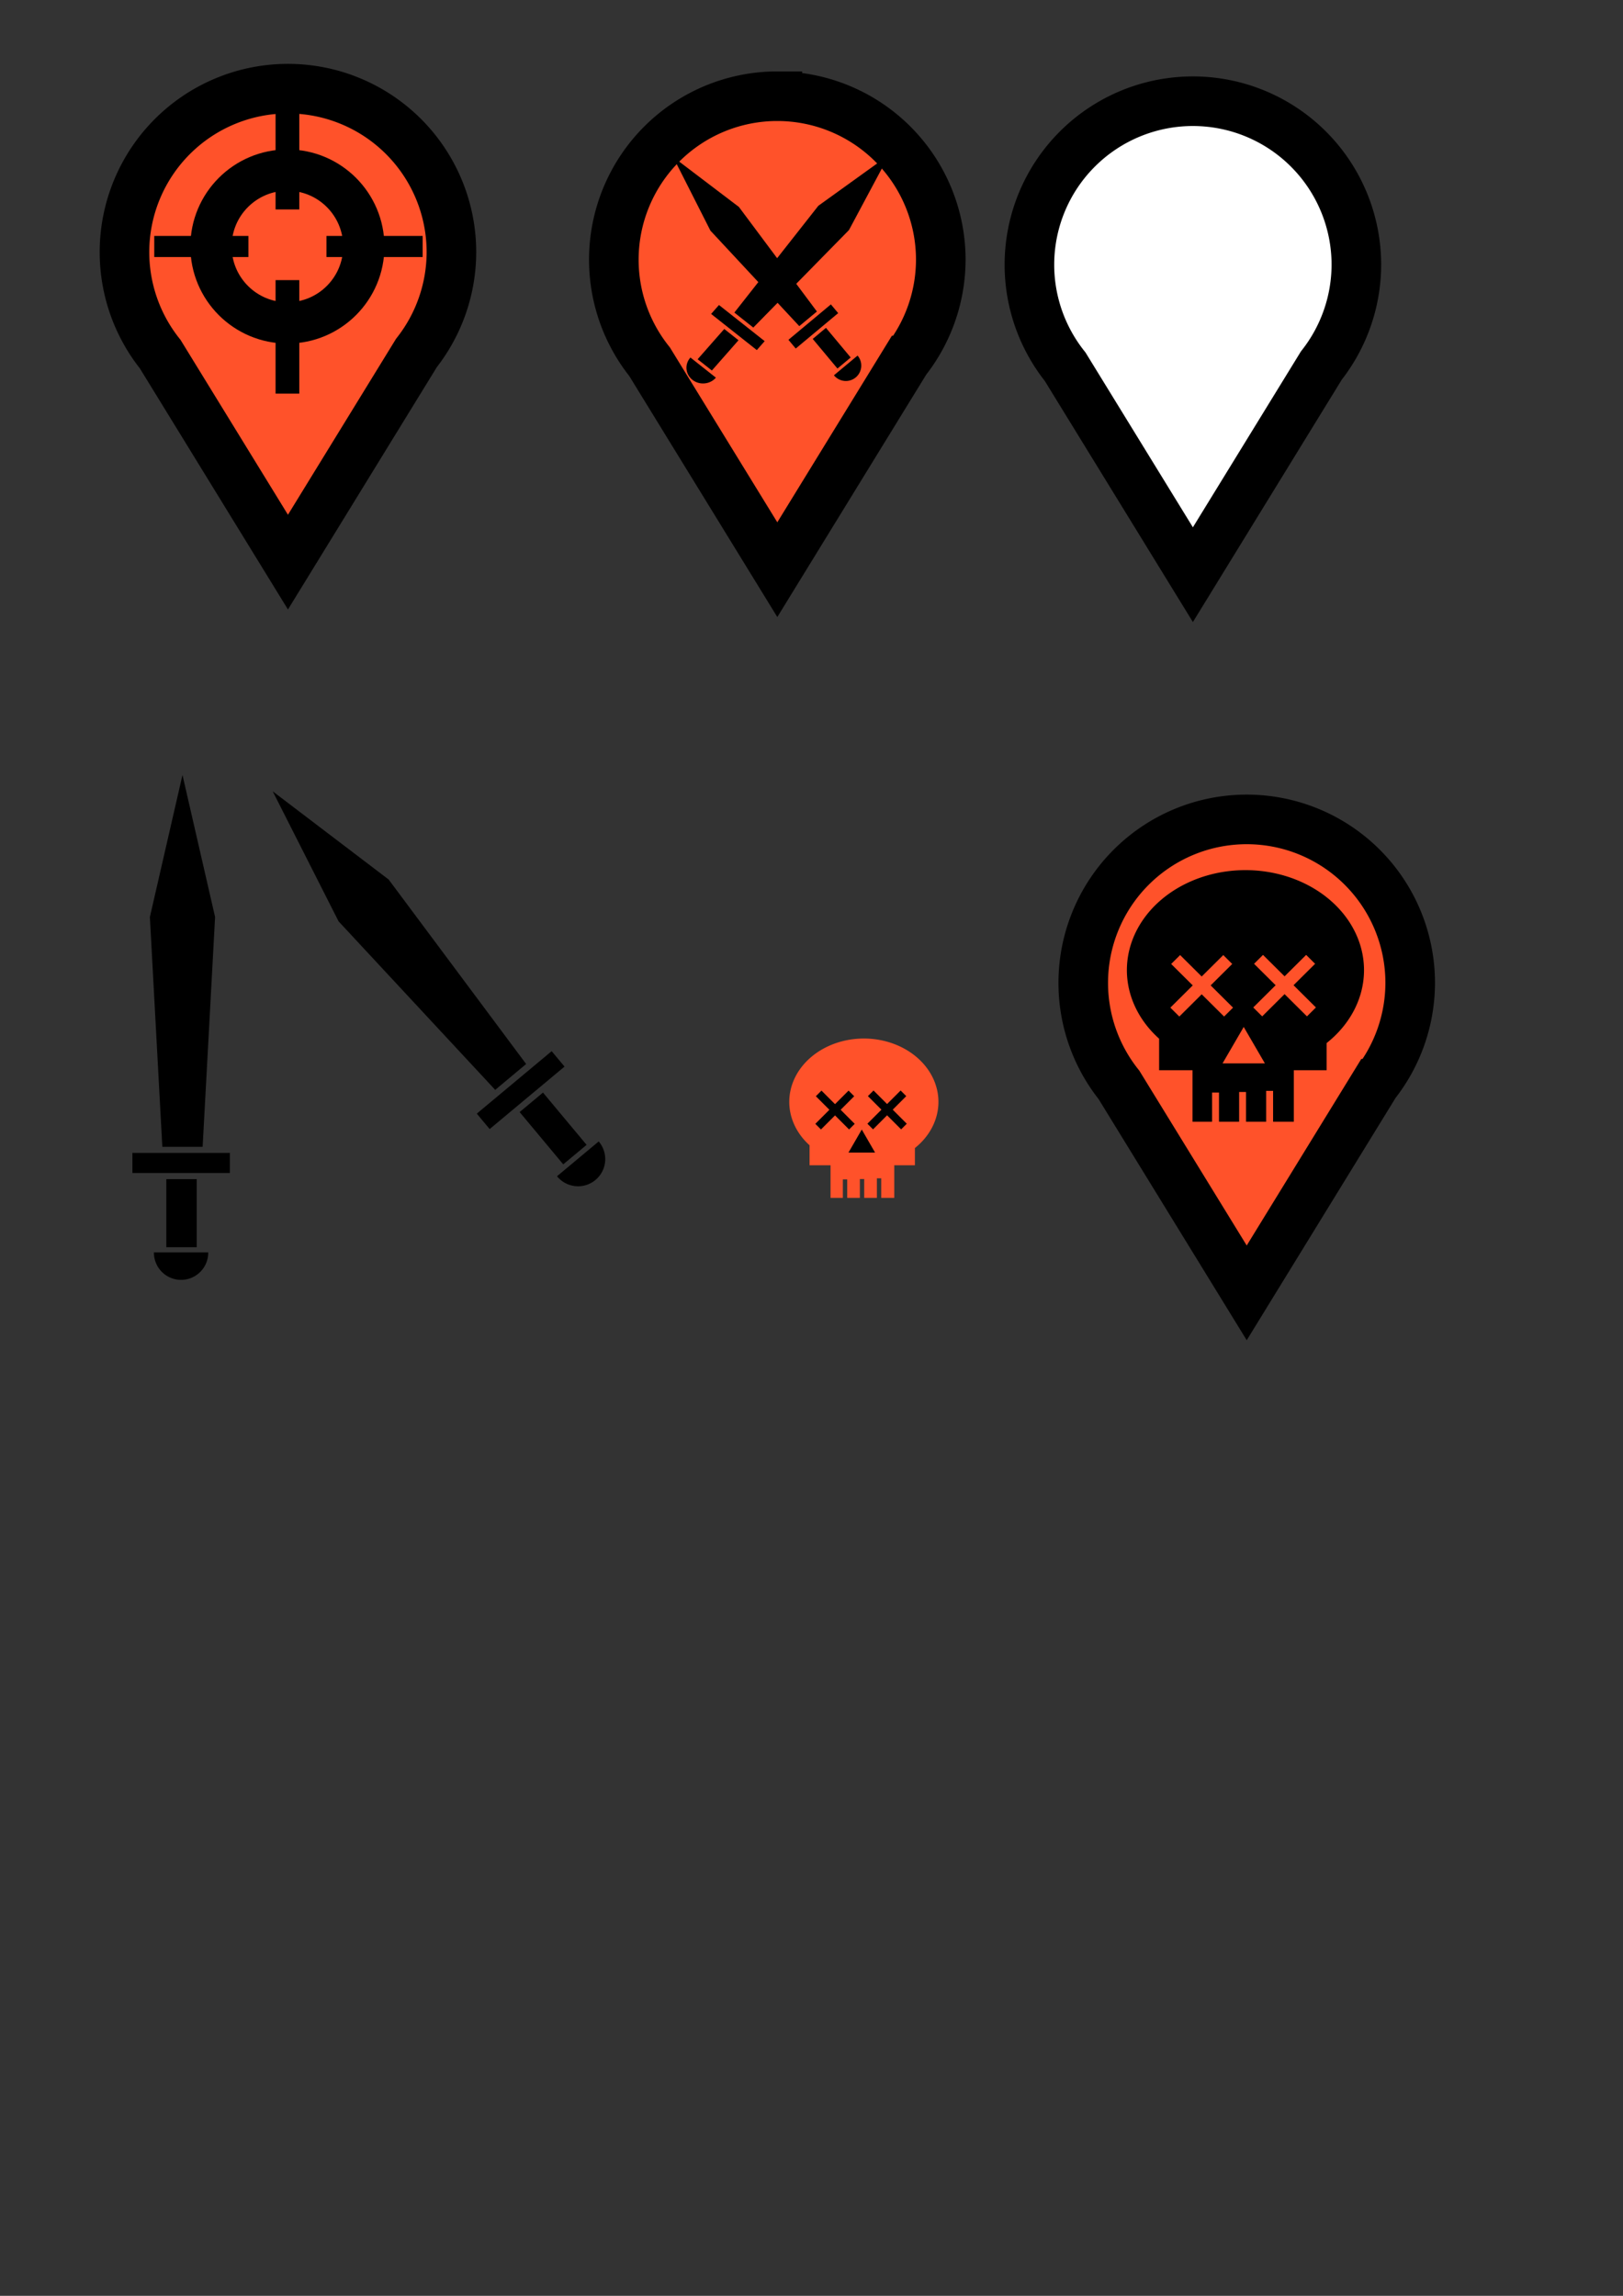 <?xml version="1.0" encoding="UTF-8" standalone="no"?>
<!-- Created with Inkscape (http://www.inkscape.org/) -->

<svg
   xmlns:dc="http://purl.org/dc/elements/1.1/"
   xmlns:cc="http://creativecommons.org/ns#"
   xmlns:rdf="http://www.w3.org/1999/02/22-rdf-syntax-ns#"
   xmlns:svg="http://www.w3.org/2000/svg"
   xmlns="http://www.w3.org/2000/svg"
   xmlns:sodipodi="http://sodipodi.sourceforge.net/DTD/sodipodi-0.dtd"
   xmlns:inkscape="http://www.inkscape.org/namespaces/inkscape"
   width="210mm"
   height="297mm"
   viewBox="0 0 210 297"
   version="1.1"
   id="svg8"
   inkscape:version="0.92.2 (5c3e80d, 2017-08-06)"
   sodipodi:docname="combat and selection icons.svg"
   inkscape:export-filename="C:\Users\Thompson\COMP-4900-Trieris\Assets\ArtAssets\targetIcon.png"
   inkscape:export-xdpi="60.959999"
   inkscape:export-ydpi="60.959999">
  <rect x="0" y="0" width="210" height="297" fill="#333333" stroke="none"/>
  <defs
     id="defs2">
    <inkscape:perspective
       sodipodi:type="inkscape:persp3d"
       inkscape:vp_x="0 : 148.5 : 1"
       inkscape:vp_y="0 : 1000 : 0"
       inkscape:vp_z="210 : 148.5 : 1"
       inkscape:persp3d-origin="105 : 99 : 1"
       id="perspective4711" />
  </defs>
  <sodipodi:namedview
     id="base"
     pagecolor="#ffffff"
     bordercolor="#666666"
     borderopacity="1.0"
     inkscape:pageopacity="0.0"
     inkscape:pageshadow="2"
     inkscape:zoom="1"
     inkscape:cx="527.78184"
     inkscape:cy="554.61046"
     inkscape:document-units="mm"
     inkscape:current-layer="layer1"
     showgrid="false"
     inkscape:snap-bbox="true"
     inkscape:snap-bbox-midpoints="true"
     inkscape:snap-bbox-edge-midpoints="true"
     inkscape:bbox-nodes="true"
     inkscape:bbox-paths="true"
     inkscape:snap-global="false"
     inkscape:window-width="1280"
     inkscape:window-height="657"
     inkscape:window-x="-8"
     inkscape:window-y="-8"
     inkscape:window-maximized="1"
     showguides="true"
     inkscape:guide-bbox="true" />
  <g
     inkscape:label="Layer 1"
     inkscape:groupmode="layer"
     id="layer1">
    <path
       style="opacity:1;fill:#ff522a;fill-opacity:1;stroke:#000000;stroke-width:6.416;stroke-linecap:butt;stroke-miterlimit:4;stroke-dasharray:none;stroke-dashoffset:0;stroke-opacity:1;paint-order:markers stroke fill"
       d="M 37.258,11.47 A 21.152,21.152 0 0 0 16.106,32.622 21.152,21.152 0 0 0 20.73,45.816 L 37.258,72.719 53.88,45.665 A 21.152,21.152 0 0 0 58.41,32.622 21.152,21.152 0 0 0 37.258,11.47 Z"
       id="path815"
       inkscape:connector-curvature="0"
       inkscape:export-xdpi="117.38991"
       inkscape:export-ydpi="117.38991" />
    <circle
       style="opacity:1;fill:#ff522a;fill-opacity:1;stroke:#000000;stroke-width:5.341;stroke-linecap:butt;stroke-miterlimit:4;stroke-dasharray:none;stroke-dashoffset:0;stroke-opacity:1;paint-order:markers stroke fill"
       id="path4510"
       cx="37.187"
       cy="31.888"
       r="9.885"
       inkscape:export-xdpi="117.38991"
       inkscape:export-ydpi="117.38991" />
    <path
       style="opacity:1;fill:#000000;fill-opacity:1;stroke:none;stroke-width:6.095;stroke-linecap:butt;stroke-miterlimit:4;stroke-dasharray:none;stroke-dashoffset:0;stroke-opacity:1;paint-order:markers stroke fill"
       d="m 19.959,30.523 v 2.729 h 12.182 v -2.729 z m 22.28,0 v 2.729 h 12.449 v -2.729 z"
       id="rect4512"
       inkscape:connector-curvature="0"
       inkscape:export-xdpi="117.38991"
       inkscape:export-ydpi="117.38991" />
    <path
       style="opacity:1;fill:#000000;fill-opacity:1;stroke:none;stroke-width:6.62;stroke-linecap:butt;stroke-miterlimit:4;stroke-dasharray:none;stroke-dashoffset:0;stroke-opacity:1;paint-order:markers stroke fill"
       d="M 35.656,14.488 V 27.095 h 3.07 V 14.488 Z m 0,21.75 v 14.685 h 3.07 v -14.685 z"
       id="rect4514"
       inkscape:connector-curvature="0"
       inkscape:export-xdpi="117.38991"
       inkscape:export-ydpi="117.38991" />
    <path
       style="opacity:1;fill:#ff522a;fill-opacity:1;stroke:#000000;stroke-width:6.416;stroke-linecap:butt;stroke-miterlimit:4;stroke-dasharray:none;stroke-dashoffset:0;stroke-opacity:1;paint-order:markers stroke fill"
       d="M 100.576,12.446 A 21.152,21.152 0 0 0 79.424,33.598 21.152,21.152 0 0 0 84.048,46.793 l 16.528,26.903 16.621,-27.054 a 21.152,21.152 0 0 0 4.531,-13.043 21.152,21.152 0 0 0 -21.152,-21.152 z"
       id="path815-6"
       inkscape:connector-curvature="0"
       inkscape:export-xdpi="60.959999"
       inkscape:export-ydpi="60.959999" />
    <path
       sodipodi:type="star"
       style="opacity:1;fill:#000000;fill-opacity:1;stroke:none;stroke-width:6.269;stroke-linecap:butt;stroke-miterlimit:4;stroke-dasharray:none;stroke-dashoffset:0;stroke-opacity:1;paint-order:markers stroke fill"
       id="path4550"
       sodipodi:sides="5"
       sodipodi:cx="62.555058"
       sodipodi:cy="102.53125"
       sodipodi:r1="20.630886"
       sodipodi:r2="16.690739"
       sodipodi:arg1="-1.5707963"
       sodipodi:arg2="-0.9424778"
       inkscape:flatsided="true"
       inkscape:rounded="0"
       inkscape:randomized="0"
       d="m 62.555,81.9 19.621,14.256 -7.495,23.066 -24.253,0 -7.495,-23.066 z"
       inkscape:transform-center-y="-2.5387143"
       transform="matrix(0.215,0,0,1.289,10.162,-5.314)" />
    <rect
       style="opacity:1;fill:#000000;fill-opacity:1;stroke:none;stroke-width:3.3;stroke-linecap:butt;stroke-miterlimit:4;stroke-dasharray:none;stroke-dashoffset:0;stroke-opacity:1;paint-order:markers stroke fill"
       id="rect4556"
       width="12.615"
       height="2.599"
       x="17.133"
       y="149.146" />
    <rect
       y="-25.455"
       x="152.541"
       height="3.935"
       width="8.807"
       id="rect4560"
       style="opacity:1;fill:#000000;fill-opacity:1;stroke:none;stroke-width:3.3;stroke-linecap:butt;stroke-miterlimit:4;stroke-dasharray:none;stroke-dashoffset:0;stroke-opacity:1;paint-order:markers stroke fill"
       transform="rotate(90)" />
    <path
       style="opacity:1;fill:#000000;fill-opacity:1;stroke:none;stroke-width:3.3;stroke-linecap:butt;stroke-miterlimit:4;stroke-dasharray:none;stroke-dashoffset:0;stroke-opacity:1;paint-order:markers stroke fill"
       d="m 19.919,162.014 a 3.512,3.512 0 0 0 -0.002,0.045 3.512,3.512 0 0 0 3.512,3.512 3.512,3.512 0 0 0 3.512,-3.512 3.512,3.512 0 0 0 -0.002,-0.045 z"
       id="path4562"
       inkscape:connector-curvature="0" />
    <path
       sodipodi:type="star"
       style="opacity:1;fill:#000000;fill-opacity:1;stroke:none;stroke-width:6.269;stroke-linecap:butt;stroke-miterlimit:4;stroke-dasharray:none;stroke-dashoffset:0;stroke-opacity:1;paint-order:markers stroke fill"
       id="path4550-0"
       sodipodi:sides="5"
       sodipodi:cx="62.555058"
       sodipodi:cy="102.53125"
       sodipodi:r1="20.630886"
       sodipodi:r2="16.690739"
       sodipodi:arg1="-1.5707963"
       sodipodi:arg2="-0.9424778"
       inkscape:flatsided="true"
       inkscape:rounded="0"
       inkscape:randomized="0"
       d="m 62.555,81.9 19.621,14.256 -7.495,23.066 -24.253,0 -7.495,-23.066 z"
       inkscape:transform-center-y="-1.1144541"
       transform="matrix(0.165,-0.138,0.825,0.99,-42.604,29.922)"
       inkscape:transform-center-x="0.62513507" />
    <rect
       style="opacity:1;fill:#000000;fill-opacity:1;stroke:none;stroke-width:3.3;stroke-linecap:butt;stroke-miterlimit:4;stroke-dasharray:none;stroke-dashoffset:0;stroke-opacity:1;paint-order:markers stroke fill"
       id="rect4556-8"
       width="12.615"
       height="2.599"
       x="-44.911"
       y="150.147"
       transform="rotate(-39.834)" />
    <rect
       y="36.589"
       x="153.542"
       height="3.935"
       width="8.807"
       id="rect4560-0"
       style="opacity:1;fill:#000000;fill-opacity:1;stroke:none;stroke-width:3.3;stroke-linecap:butt;stroke-miterlimit:4;stroke-dasharray:none;stroke-dashoffset:0;stroke-opacity:1;paint-order:markers stroke fill"
       transform="rotate(50.166)" />
    <path
       style="opacity:1;fill:#000000;fill-opacity:1;stroke:none;stroke-width:3.3;stroke-linecap:butt;stroke-miterlimit:4;stroke-dasharray:none;stroke-dashoffset:0;stroke-opacity:1;paint-order:markers stroke fill"
       d="m 72.073,152.165 a 3.512,3.512 0 0 0 0.028,0.036 3.512,3.512 0 0 0 4.947,0.447 3.512,3.512 0 0 0 0.447,-4.947 3.512,3.512 0 0 0 -0.031,-0.034 z"
       id="path4562-2"
       inkscape:connector-curvature="0" />
    <path
       sodipodi:type="star"
       style="opacity:1;fill:#000000;fill-opacity:1;stroke:none;stroke-width:11.058;stroke-linecap:butt;stroke-miterlimit:4;stroke-dasharray:none;stroke-dashoffset:0;stroke-opacity:1;paint-order:markers stroke fill"
       id="path4550-0-4"
       sodipodi:sides="5"
       sodipodi:cx="62.555058"
       sodipodi:cy="102.53125"
       sodipodi:r1="20.630886"
       sodipodi:r2="16.690739"
       sodipodi:arg1="-1.5707963"
       sodipodi:arg2="-0.9424778"
       inkscape:flatsided="true"
       inkscape:rounded="0"
       inkscape:randomized="0"
       d="m 62.555,81.9 19.621,14.256 -7.495,23.066 -24.253,0 -7.495,-23.066 z"
       inkscape:transform-center-y="-0.63187296"
       transform="matrix(0.094,-0.078,0.468,0.561,42.883,-20.759)"
       inkscape:transform-center-x="0.3544387"
       inkscape:export-xdpi="60.959999"
       inkscape:export-ydpi="60.959999" />
    <rect
       style="opacity:1;fill:#000000;fill-opacity:1;stroke:none;stroke-width:3.3;stroke-linecap:butt;stroke-miterlimit:4;stroke-dasharray:none;stroke-dashoffset:0;stroke-opacity:1;paint-order:markers stroke fill"
       id="rect4556-8-0"
       width="7.152"
       height="1.473"
       x="50.18"
       y="99.104"
       transform="rotate(-39.834)"
       inkscape:export-xdpi="60.959999"
       inkscape:export-ydpi="60.959999" />
    <rect
       y="-54.898"
       x="101.028"
       height="2.231"
       width="4.993"
       id="rect4560-0-0"
       style="opacity:1;fill:#000000;fill-opacity:1;stroke:none;stroke-width:3.3;stroke-linecap:butt;stroke-miterlimit:4;stroke-dasharray:none;stroke-dashoffset:0;stroke-opacity:1;paint-order:markers stroke fill"
       transform="rotate(50.166)"
       inkscape:export-xdpi="60.959999"
       inkscape:export-ydpi="60.959999" />
    <path
       style="opacity:1;fill:#000000;fill-opacity:1;stroke:none;stroke-width:3.3;stroke-linecap:butt;stroke-miterlimit:4;stroke-dasharray:none;stroke-dashoffset:0;stroke-opacity:1;paint-order:markers stroke fill"
       d="m 107.902,48.55 a 1.991,1.991 0 0 0 0.016,0.021 1.991,1.991 0 0 0 2.805,0.254 1.991,1.991 0 0 0 0.254,-2.805 1.991,1.991 0 0 0 -0.017,-0.019 z"
       id="path4562-2-6"
       inkscape:connector-curvature="0"
       inkscape:export-xdpi="60.959999"
       inkscape:export-ydpi="60.959999" />
    <path
       inkscape:transform-center-x="-0.38169135"
       transform="matrix(-0.101,-0.08,-0.504,0.573,162.649,-21.903)"
       inkscape:transform-center-y="-0.64509131"
       d="m 62.555,81.9 19.621,14.256 -7.495,23.066 -24.253,0 -7.495,-23.066 z"
       inkscape:randomized="0"
       inkscape:rounded="0"
       inkscape:flatsided="true"
       sodipodi:arg2="-0.9424778"
       sodipodi:arg1="-1.5707963"
       sodipodi:r2="16.690739"
       sodipodi:r1="20.630886"
       sodipodi:cy="102.53125"
       sodipodi:cx="62.555058"
       sodipodi:sides="5"
       id="path4623"
       style="opacity:1;fill:#000000;fill-opacity:1;stroke:none;stroke-width:10.546;stroke-linecap:butt;stroke-miterlimit:4;stroke-dasharray:none;stroke-dashoffset:0;stroke-opacity:1;paint-order:markers stroke fill"
       sodipodi:type="star"
       inkscape:export-xdpi="60.959999"
       inkscape:export-ydpi="60.959999" />
    <rect
       transform="matrix(-0.784,-0.62,-0.661,0.751,0,0)"
       y="-26.78"
       x="-103.621"
       height="1.539"
       width="7.541"
       id="rect4625"
       style="opacity:1;fill:#000000;fill-opacity:1;stroke:none;stroke-width:3.302;stroke-linecap:butt;stroke-miterlimit:4;stroke-dasharray:none;stroke-dashoffset:0;stroke-opacity:1;paint-order:markers stroke fill"
       inkscape:export-xdpi="60.959999"
       inkscape:export-ydpi="60.959999" />
    <rect
       transform="matrix(-0.661,0.751,0.784,0.62,0,0)"
       style="opacity:1;fill:#000000;fill-opacity:1;stroke:none;stroke-width:3.302;stroke-linecap:butt;stroke-miterlimit:4;stroke-dasharray:none;stroke-dashoffset:0;stroke-opacity:1;paint-order:markers stroke fill"
       id="rect4627"
       width="5.214"
       height="2.352"
       x="-24.77"
       y="98.646"
       inkscape:export-xdpi="60.959999"
       inkscape:export-ydpi="60.959999" />
    <path
       inkscape:connector-curvature="0"
       id="path4629"
       d="m 92.629,48.856 a 2.145,2.033 0 0 1 -0.017,0.021 2.145,2.033 0 0 1 -3.021,0.259 2.145,2.033 0 0 1 -0.273,-2.864 2.145,2.033 0 0 1 0.019,-0.02 z"
       style="opacity:1;fill:#000000;fill-opacity:1;stroke:none;stroke-width:3.3;stroke-linecap:butt;stroke-miterlimit:4;stroke-dasharray:none;stroke-dashoffset:0;stroke-opacity:1;paint-order:markers stroke fill"
       inkscape:export-xdpi="60.959999"
       inkscape:export-ydpi="60.959999" />
    <path
       style="opacity:1;fill:#ffffff;fill-opacity:1;stroke:#000000;stroke-width:6.416;stroke-linecap:butt;stroke-miterlimit:4;stroke-dasharray:none;stroke-dashoffset:0;stroke-opacity:1;paint-order:markers stroke fill"
       d="m 154.348,13.094 a 21.152,21.152 0 0 0 -21.152,21.152 21.152,21.152 0 0 0 4.623,13.194 l 16.529,26.903 16.621,-27.054 a 21.152,21.152 0 0 0 4.531,-13.043 21.152,21.152 0 0 0 -21.152,-21.152 z"
       id="path815-6-9"
       inkscape:connector-curvature="0"
       inkscape:export-xdpi="60.959999"
       inkscape:export-ydpi="60.959999" />
    <path
       style="opacity:1;fill:#ff522a;fill-opacity:1;stroke:#000000;stroke-width:6.416;stroke-linecap:butt;stroke-miterlimit:4;stroke-dasharray:none;stroke-dashoffset:0;stroke-opacity:1;paint-order:markers stroke fill"
       d="m 161.313,106.003 a 21.152,21.152 0 0 0 -21.152,21.152 21.152,21.152 0 0 0 4.623,13.194 l 16.529,26.903 16.621,-27.054 a 21.152,21.152 0 0 0 4.531,-13.043 21.152,21.152 0 0 0 -21.152,-21.152 z"
       id="path815-6-9-4"
       inkscape:connector-curvature="0"
       inkscape:export-xdpi="55.58091"
       inkscape:export-ydpi="55.58091" />
    <path
       style="opacity:1;fill:#ff522a;fill-opacity:1;stroke:none;stroke-width:24.249;stroke-linecap:butt;stroke-miterlimit:4;stroke-dasharray:none;stroke-dashoffset:0;stroke-opacity:1;paint-order:markers stroke fill"
       d="M 421.789 506.982 A 36.416 30.936 0 0 0 385.373 537.92 A 36.416 30.936 0 0 0 395.273 559.094 L 395.273 568.855 L 405.525 568.855 L 405.525 584.766 L 411.537 584.766 L 411.537 575.75 L 413.658 575.75 L 413.658 584.766 L 419.844 584.766 L 419.844 575.572 L 421.967 575.572 L 421.967 584.766 L 428.152 584.766 L 428.152 575.219 L 430.275 575.219 L 430.275 584.766 L 436.639 584.766 L 436.639 568.855 L 446.715 568.855 L 446.715 560.443 A 36.416 30.936 0 0 0 458.205 537.92 A 36.416 30.936 0 0 0 421.789 506.982 z "
       transform="scale(0.265)"
       id="path4709" />
    <path
       sodipodi:type="star"
       style="opacity:1;fill:#000000;fill-opacity:1;stroke:none;stroke-width:6.416;stroke-linecap:butt;stroke-miterlimit:4;stroke-dasharray:none;stroke-dashoffset:0;stroke-opacity:1;paint-order:markers stroke fill"
       id="path4731"
       sodipodi:sides="3"
       sodipodi:cx="111.50512"
       sodipodi:cy="148.11042"
       sodipodi:r1="1.9854771"
       sodipodi:r2="0.99273849"
       sodipodi:arg1="-1.5707963"
       sodipodi:arg2="-0.52359878"
       inkscape:flatsided="true"
       inkscape:rounded="0"
       inkscape:randomized="0"
       d="m 111.505,146.125 1.719,2.978 -3.439,0 z"
       inkscape:transform-center-x="1.5833333e-006"
       inkscape:transform-center-y="-0.49637113" />
    <path
       style="opacity:1;fill:#000000;fill-opacity:1;stroke:none;stroke-width:6.416;stroke-linecap:butt;stroke-miterlimit:4;stroke-dasharray:none;stroke-dashoffset:0;stroke-opacity:1;paint-order:markers stroke fill"
       d="m 105.563,141.815 1.753,1.753 -1.819,1.819 0.728,0.728 1.819,-1.819 1.819,1.819 0.728,-0.728 -1.819,-1.819 1.753,-1.753 -0.728,-0.728 -1.753,1.753 -1.753,-1.753 z"
       id="rect4764"
       inkscape:connector-curvature="0" />
    <path
       style="opacity:1;fill:#000000;fill-opacity:1;stroke:none;stroke-width:6.416;stroke-linecap:butt;stroke-miterlimit:4;stroke-dasharray:none;stroke-dashoffset:0;stroke-opacity:1;paint-order:markers stroke fill"
       d="m 112.299,141.801 1.753,1.753 -1.819,1.819 0.728,0.728 1.819,-1.819 1.819,1.819 0.728,-0.728 -1.819,-1.819 1.753,-1.753 -0.728,-0.728 -1.753,1.753 -1.753,-1.753 z"
       id="rect4764-7"
       inkscape:connector-curvature="0" />
    <path
       style="opacity:1;fill:#000000;fill-opacity:1;stroke:none;stroke-width:6.416;stroke-linecap:butt;stroke-miterlimit:4;stroke-dasharray:none;stroke-dashoffset:0;stroke-opacity:1;paint-order:markers stroke fill"
       d="m 161.148,112.565 a 15.341,12.945 0 0 0 -15.341,12.946 15.341,12.945 0 0 0 4.171,8.86 v 4.085 h 4.319 v 6.658 h 2.533 v -3.773 h 0.894 v 3.773 h 2.606 v -3.847 h 0.894 v 3.847 h 2.606 v -3.995 h 0.894 v 3.995 h 2.681 v -6.658 h 4.245 v -3.52 a 15.341,12.945 0 0 0 4.84,-9.425 15.341,12.945 0 0 0 -15.341,-12.946 z m 2.273,10.967 2.791,2.772 2.791,-2.772 1.159,1.151 -2.791,2.772 2.896,2.877 -1.159,1.151 -2.896,-2.877 -2.896,2.877 -1.158,-1.151 2.896,-2.877 -2.791,-2.772 z m -10.724,0.022 2.791,2.772 2.791,-2.772 1.159,1.151 -2.791,2.772 2.896,2.877 -1.158,1.15 -2.896,-2.877 -2.896,2.877 -1.159,-1.15 2.896,-2.877 -2.791,-2.772 z m 8.228,9.298 2.737,4.71 h -5.475 z"
       id="path4709-3"
       inkscape:connector-curvature="0"
       inkscape:export-xdpi="55.58091"
       inkscape:export-ydpi="55.58091" />
  </g>
</svg>
